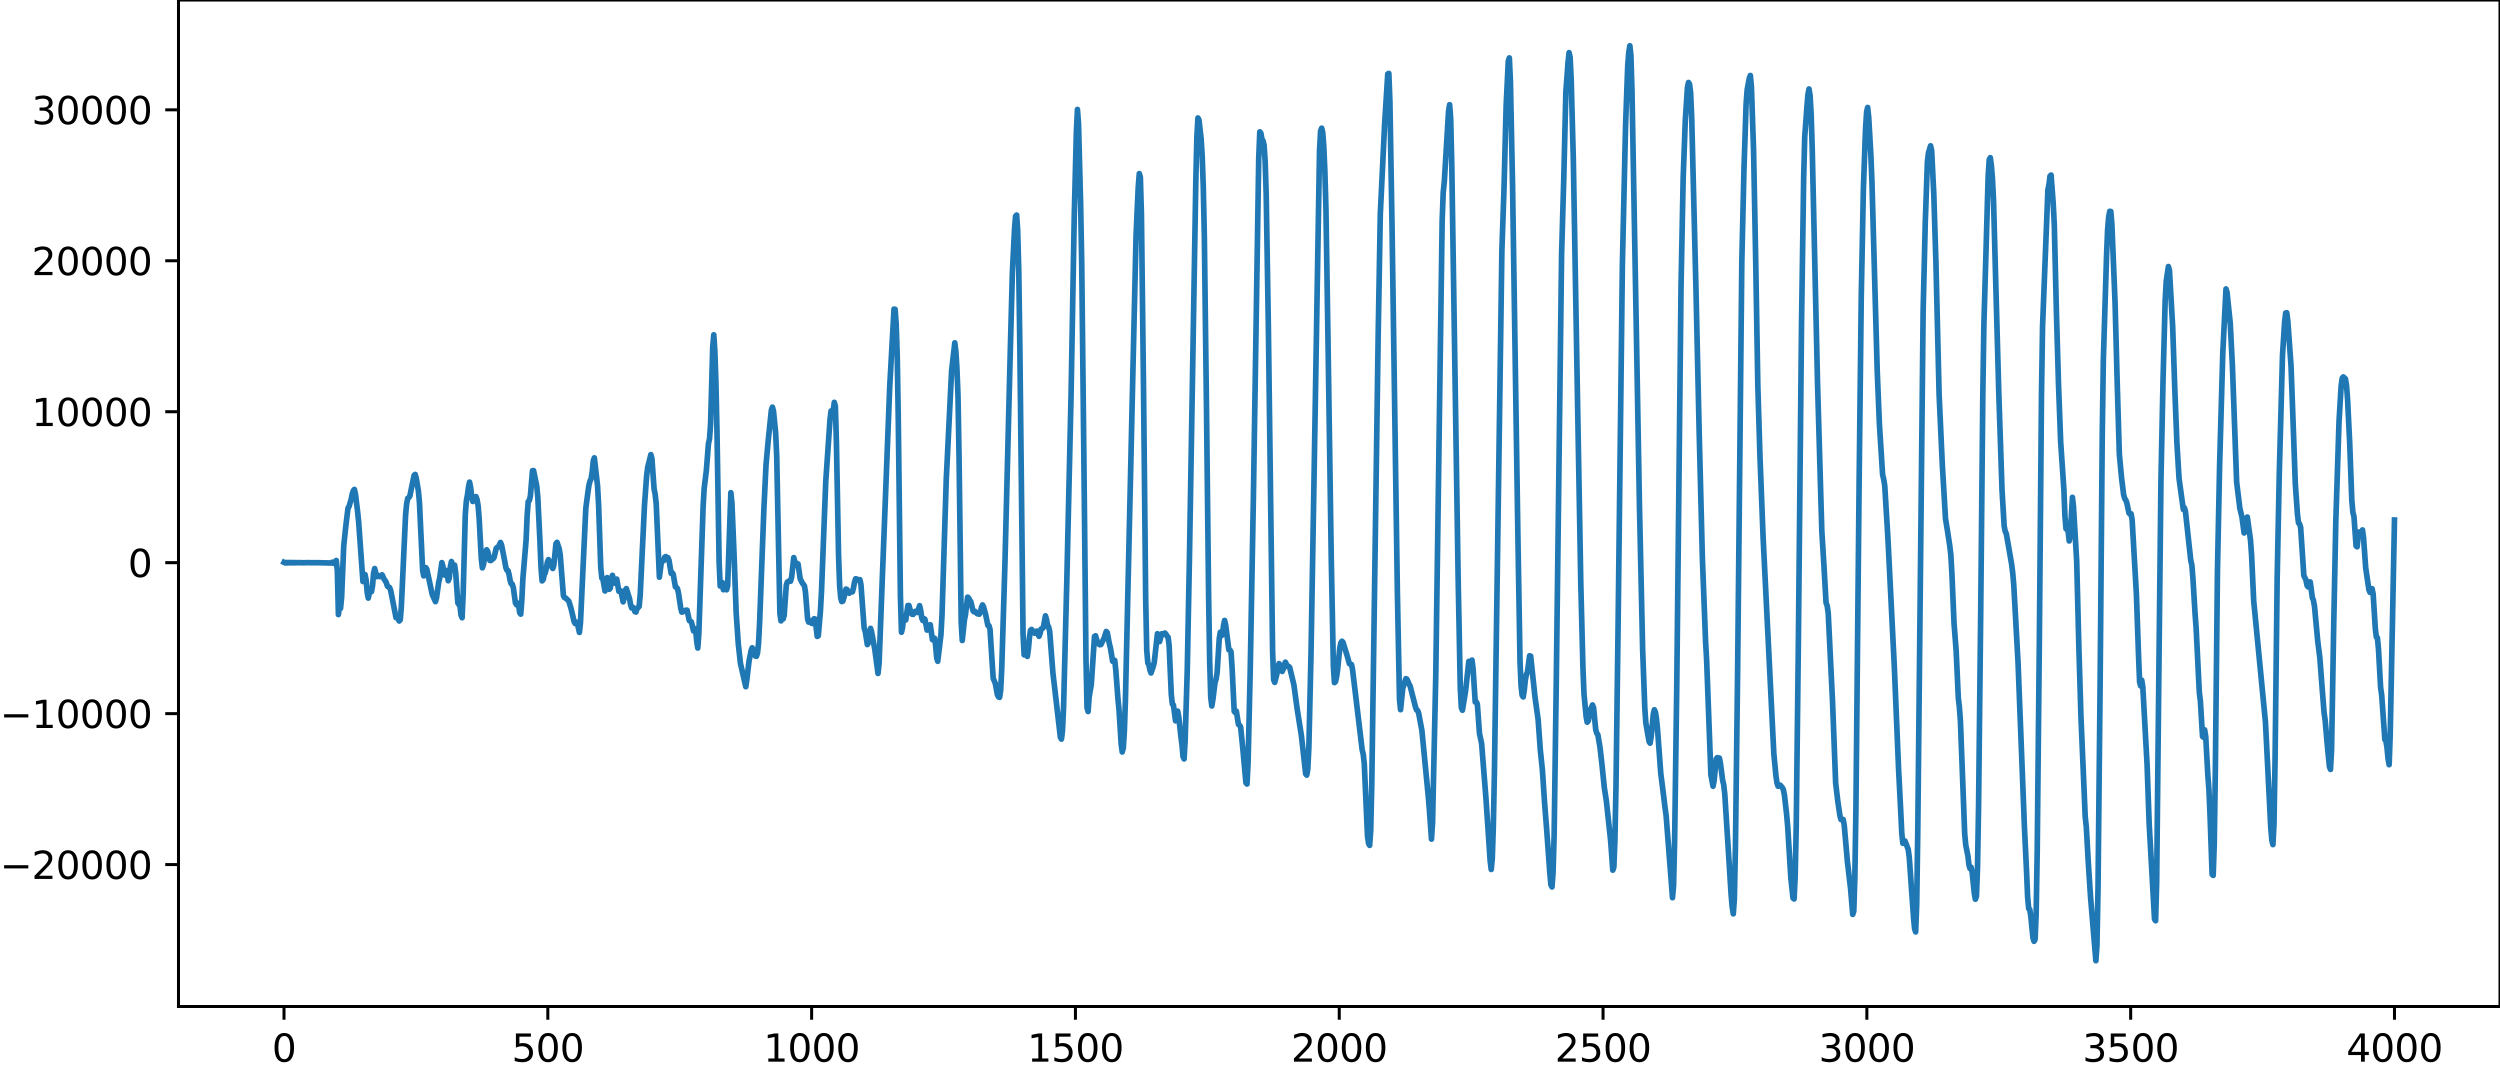 <?xml version="1.0" encoding="utf-8" standalone="no"?>
<!DOCTYPE svg PUBLIC "-//W3C//DTD SVG 1.1//EN"
  "http://www.w3.org/Graphics/SVG/1.1/DTD/svg11.dtd">
<svg xmlns:xlink="http://www.w3.org/1999/xlink" width="660.992pt" height="282.79pt" viewBox="0 0 660.992 282.79" xmlns="http://www.w3.org/2000/svg" version="1.1">
 <defs>
  <style type="text/css">*{stroke-linejoin: round; stroke-linecap: butt}</style>
 </defs>
 <g id="figure_1">
  <g id="patch_1">
   <path d="M -0 282.79 
L 660.992 282.79 
L 660.992 0 
L -0 0 
L -0 282.79 
z
" style="fill: none"/>
  </g>
  <g id="axes_1">
   <g id="patch_2">
    <path d="M 47.192 266.112 
L 660.992 266.112 
L 660.992 0 
L 47.192 0 
L 47.192 266.112 
z
" style="fill: none"/>
   </g>
   <g id="matplotlib.axis_1">
    <g id="xtick_1">
     <g id="line2d_1">
      <defs>
       <path id="mf9a4989c88" d="M 0 0 
L 0 3.5 
" style="stroke: #000000; stroke-width: 0.8"/>
      </defs>
      <g>
       <use xlink:href="#mf9a4989c88" x="75.092" y="266.112" style="stroke: #000000; stroke-width: 0.8"/>
      </g>
     </g>
     <g id="text_1">
      <!-- 0 -->
      <g transform="translate(71.911 280.71) scale(0.1 -0.1)">
       <defs>
        <path id="DejaVuSans-30" d="M 2034 4250 
Q 1547 4250 1301 3770 
Q 1056 3291 1056 2328 
Q 1056 1369 1301 889 
Q 1547 409 2034 409 
Q 2525 409 2770 889 
Q 3016 1369 3016 2328 
Q 3016 3291 2770 3770 
Q 2525 4250 2034 4250 
z
M 2034 4750 
Q 2819 4750 3233 4129 
Q 3647 3509 3647 2328 
Q 3647 1150 3233 529 
Q 2819 -91 2034 -91 
Q 1250 -91 836 529 
Q 422 1150 422 2328 
Q 422 3509 836 4129 
Q 1250 4750 2034 4750 
z
" transform="scale(0.016)"/>
       </defs>
       <use xlink:href="#DejaVuSans-30"/>
      </g>
     </g>
    </g>
    <g id="xtick_2">
     <g id="line2d_2">
      <g>
       <use xlink:href="#mf9a4989c88" x="144.842" y="266.112" style="stroke: #000000; stroke-width: 0.8"/>
      </g>
     </g>
     <g id="text_2">
      <!-- 500 -->
      <g transform="translate(135.298 280.71) scale(0.1 -0.1)">
       <defs>
        <path id="DejaVuSans-35" d="M 691 4666 
L 3169 4666 
L 3169 4134 
L 1269 4134 
L 1269 2991 
Q 1406 3038 1543 3061 
Q 1681 3084 1819 3084 
Q 2600 3084 3056 2656 
Q 3513 2228 3513 1497 
Q 3513 744 3044 326 
Q 2575 -91 1722 -91 
Q 1428 -91 1123 -41 
Q 819 9 494 109 
L 494 744 
Q 775 591 1075 516 
Q 1375 441 1709 441 
Q 2250 441 2565 725 
Q 2881 1009 2881 1497 
Q 2881 1984 2565 2268 
Q 2250 2553 1709 2553 
Q 1456 2553 1204 2497 
Q 953 2441 691 2322 
L 691 4666 
z
" transform="scale(0.016)"/>
       </defs>
       <use xlink:href="#DejaVuSans-35"/>
       <use xlink:href="#DejaVuSans-30" x="63.623"/>
       <use xlink:href="#DejaVuSans-30" x="127.246"/>
      </g>
     </g>
    </g>
    <g id="xtick_3">
     <g id="line2d_3">
      <g>
       <use xlink:href="#mf9a4989c88" x="214.592" y="266.112" style="stroke: #000000; stroke-width: 0.8"/>
      </g>
     </g>
     <g id="text_3">
      <!-- 1000 -->
      <g transform="translate(201.867 280.71) scale(0.1 -0.1)">
       <defs>
        <path id="DejaVuSans-31" d="M 794 531 
L 1825 531 
L 1825 4091 
L 703 3866 
L 703 4441 
L 1819 4666 
L 2450 4666 
L 2450 531 
L 3481 531 
L 3481 0 
L 794 0 
L 794 531 
z
" transform="scale(0.016)"/>
       </defs>
       <use xlink:href="#DejaVuSans-31"/>
       <use xlink:href="#DejaVuSans-30" x="63.623"/>
       <use xlink:href="#DejaVuSans-30" x="127.246"/>
       <use xlink:href="#DejaVuSans-30" x="190.869"/>
      </g>
     </g>
    </g>
    <g id="xtick_4">
     <g id="line2d_4">
      <g>
       <use xlink:href="#mf9a4989c88" x="284.342" y="266.112" style="stroke: #000000; stroke-width: 0.8"/>
      </g>
     </g>
     <g id="text_4">
      <!-- 1500 -->
      <g transform="translate(271.617 280.71) scale(0.1 -0.1)">
       <use xlink:href="#DejaVuSans-31"/>
       <use xlink:href="#DejaVuSans-35" x="63.623"/>
       <use xlink:href="#DejaVuSans-30" x="127.246"/>
       <use xlink:href="#DejaVuSans-30" x="190.869"/>
      </g>
     </g>
    </g>
    <g id="xtick_5">
     <g id="line2d_5">
      <g>
       <use xlink:href="#mf9a4989c88" x="354.092" y="266.112" style="stroke: #000000; stroke-width: 0.8"/>
      </g>
     </g>
     <g id="text_5">
      <!-- 2000 -->
      <g transform="translate(341.367 280.71) scale(0.1 -0.1)">
       <defs>
        <path id="DejaVuSans-32" d="M 1228 531 
L 3431 531 
L 3431 0 
L 469 0 
L 469 531 
Q 828 903 1448 1529 
Q 2069 2156 2228 2338 
Q 2531 2678 2651 2914 
Q 2772 3150 2772 3378 
Q 2772 3750 2511 3984 
Q 2250 4219 1831 4219 
Q 1534 4219 1204 4116 
Q 875 4013 500 3803 
L 500 4441 
Q 881 4594 1212 4672 
Q 1544 4750 1819 4750 
Q 2544 4750 2975 4387 
Q 3406 4025 3406 3419 
Q 3406 3131 3298 2873 
Q 3191 2616 2906 2266 
Q 2828 2175 2409 1742 
Q 1991 1309 1228 531 
z
" transform="scale(0.016)"/>
       </defs>
       <use xlink:href="#DejaVuSans-32"/>
       <use xlink:href="#DejaVuSans-30" x="63.623"/>
       <use xlink:href="#DejaVuSans-30" x="127.246"/>
       <use xlink:href="#DejaVuSans-30" x="190.869"/>
      </g>
     </g>
    </g>
    <g id="xtick_6">
     <g id="line2d_6">
      <g>
       <use xlink:href="#mf9a4989c88" x="423.842" y="266.112" style="stroke: #000000; stroke-width: 0.8"/>
      </g>
     </g>
     <g id="text_6">
      <!-- 2500 -->
      <g transform="translate(411.117 280.71) scale(0.1 -0.1)">
       <use xlink:href="#DejaVuSans-32"/>
       <use xlink:href="#DejaVuSans-35" x="63.623"/>
       <use xlink:href="#DejaVuSans-30" x="127.246"/>
       <use xlink:href="#DejaVuSans-30" x="190.869"/>
      </g>
     </g>
    </g>
    <g id="xtick_7">
     <g id="line2d_7">
      <g>
       <use xlink:href="#mf9a4989c88" x="493.592" y="266.112" style="stroke: #000000; stroke-width: 0.8"/>
      </g>
     </g>
     <g id="text_7">
      <!-- 3000 -->
      <g transform="translate(480.867 280.71) scale(0.1 -0.1)">
       <defs>
        <path id="DejaVuSans-33" d="M 2597 2516 
Q 3050 2419 3304 2112 
Q 3559 1806 3559 1356 
Q 3559 666 3084 287 
Q 2609 -91 1734 -91 
Q 1441 -91 1130 -33 
Q 819 25 488 141 
L 488 750 
Q 750 597 1062 519 
Q 1375 441 1716 441 
Q 2309 441 2620 675 
Q 2931 909 2931 1356 
Q 2931 1769 2642 2001 
Q 2353 2234 1838 2234 
L 1294 2234 
L 1294 2753 
L 1863 2753 
Q 2328 2753 2575 2939 
Q 2822 3125 2822 3475 
Q 2822 3834 2567 4026 
Q 2313 4219 1838 4219 
Q 1578 4219 1281 4162 
Q 984 4106 628 3988 
L 628 4550 
Q 988 4650 1302 4700 
Q 1616 4750 1894 4750 
Q 2613 4750 3031 4423 
Q 3450 4097 3450 3541 
Q 3450 3153 3228 2886 
Q 3006 2619 2597 2516 
z
" transform="scale(0.016)"/>
       </defs>
       <use xlink:href="#DejaVuSans-33"/>
       <use xlink:href="#DejaVuSans-30" x="63.623"/>
       <use xlink:href="#DejaVuSans-30" x="127.246"/>
       <use xlink:href="#DejaVuSans-30" x="190.869"/>
      </g>
     </g>
    </g>
    <g id="xtick_8">
     <g id="line2d_8">
      <g>
       <use xlink:href="#mf9a4989c88" x="563.342" y="266.112" style="stroke: #000000; stroke-width: 0.8"/>
      </g>
     </g>
     <g id="text_8">
      <!-- 3500 -->
      <g transform="translate(550.617 280.71) scale(0.1 -0.1)">
       <use xlink:href="#DejaVuSans-33"/>
       <use xlink:href="#DejaVuSans-35" x="63.623"/>
       <use xlink:href="#DejaVuSans-30" x="127.246"/>
       <use xlink:href="#DejaVuSans-30" x="190.869"/>
      </g>
     </g>
    </g>
    <g id="xtick_9">
     <g id="line2d_9">
      <g>
       <use xlink:href="#mf9a4989c88" x="633.092" y="266.112" style="stroke: #000000; stroke-width: 0.8"/>
      </g>
     </g>
     <g id="text_9">
      <!-- 4000 -->
      <g transform="translate(620.367 280.71) scale(0.1 -0.1)">
       <defs>
        <path id="DejaVuSans-34" d="M 2419 4116 
L 825 1625 
L 2419 1625 
L 2419 4116 
z
M 2253 4666 
L 3047 4666 
L 3047 1625 
L 3713 1625 
L 3713 1100 
L 3047 1100 
L 3047 0 
L 2419 0 
L 2419 1100 
L 313 1100 
L 313 1709 
L 2253 4666 
z
" transform="scale(0.016)"/>
       </defs>
       <use xlink:href="#DejaVuSans-34"/>
       <use xlink:href="#DejaVuSans-30" x="63.623"/>
       <use xlink:href="#DejaVuSans-30" x="127.246"/>
       <use xlink:href="#DejaVuSans-30" x="190.869"/>
      </g>
     </g>
    </g>
   </g>
   <g id="matplotlib.axis_2">
    <g id="ytick_1">
     <g id="line2d_10">
      <defs>
       <path id="m0e4ff35204" d="M 0 0 
L -3.5 0 
" style="stroke: #000000; stroke-width: 0.8"/>
      </defs>
      <g>
       <use xlink:href="#m0e4ff35204" x="47.192" y="228.593" style="stroke: #000000; stroke-width: 0.8"/>
      </g>
     </g>
     <g id="text_10">
      <!-- −20000 -->
      <g transform="translate(0 232.392) scale(0.1 -0.1)">
       <defs>
        <path id="DejaVuSans-2212" d="M 678 2272 
L 4684 2272 
L 4684 1741 
L 678 1741 
L 678 2272 
z
" transform="scale(0.016)"/>
       </defs>
       <use xlink:href="#DejaVuSans-2212"/>
       <use xlink:href="#DejaVuSans-32" x="83.789"/>
       <use xlink:href="#DejaVuSans-30" x="147.412"/>
       <use xlink:href="#DejaVuSans-30" x="211.035"/>
       <use xlink:href="#DejaVuSans-30" x="274.658"/>
       <use xlink:href="#DejaVuSans-30" x="338.281"/>
      </g>
     </g>
    </g>
    <g id="ytick_2">
     <g id="line2d_11">
      <g>
       <use xlink:href="#m0e4ff35204" x="47.192" y="188.682" style="stroke: #000000; stroke-width: 0.8"/>
      </g>
     </g>
     <g id="text_11">
      <!-- −10000 -->
      <g transform="translate(0 192.481) scale(0.1 -0.1)">
       <use xlink:href="#DejaVuSans-2212"/>
       <use xlink:href="#DejaVuSans-31" x="83.789"/>
       <use xlink:href="#DejaVuSans-30" x="147.412"/>
       <use xlink:href="#DejaVuSans-30" x="211.035"/>
       <use xlink:href="#DejaVuSans-30" x="274.658"/>
       <use xlink:href="#DejaVuSans-30" x="338.281"/>
      </g>
     </g>
    </g>
    <g id="ytick_3">
     <g id="line2d_12">
      <g>
       <use xlink:href="#m0e4ff35204" x="47.192" y="148.77" style="stroke: #000000; stroke-width: 0.8"/>
      </g>
     </g>
     <g id="text_12">
      <!-- 0 -->
      <g transform="translate(33.83 152.57) scale(0.1 -0.1)">
       <use xlink:href="#DejaVuSans-30"/>
      </g>
     </g>
    </g>
    <g id="ytick_4">
     <g id="line2d_13">
      <g>
       <use xlink:href="#m0e4ff35204" x="47.192" y="108.859" style="stroke: #000000; stroke-width: 0.8"/>
      </g>
     </g>
     <g id="text_13">
      <!-- 10000 -->
      <g transform="translate(8.38 112.658) scale(0.1 -0.1)">
       <use xlink:href="#DejaVuSans-31"/>
       <use xlink:href="#DejaVuSans-30" x="63.623"/>
       <use xlink:href="#DejaVuSans-30" x="127.246"/>
       <use xlink:href="#DejaVuSans-30" x="190.869"/>
       <use xlink:href="#DejaVuSans-30" x="254.492"/>
      </g>
     </g>
    </g>
    <g id="ytick_5">
     <g id="line2d_14">
      <g>
       <use xlink:href="#m0e4ff35204" x="47.192" y="68.948" style="stroke: #000000; stroke-width: 0.8"/>
      </g>
     </g>
     <g id="text_14">
      <!-- 20000 -->
      <g transform="translate(8.38 72.747) scale(0.1 -0.1)">
       <use xlink:href="#DejaVuSans-32"/>
       <use xlink:href="#DejaVuSans-30" x="63.623"/>
       <use xlink:href="#DejaVuSans-30" x="127.246"/>
       <use xlink:href="#DejaVuSans-30" x="190.869"/>
       <use xlink:href="#DejaVuSans-30" x="254.492"/>
      </g>
     </g>
    </g>
    <g id="ytick_6">
     <g id="line2d_15">
      <g>
       <use xlink:href="#m0e4ff35204" x="47.192" y="29.037" style="stroke: #000000; stroke-width: 0.8"/>
      </g>
     </g>
     <g id="text_15">
      <!-- 30000 -->
      <g transform="translate(8.38 32.836) scale(0.1 -0.1)">
       <use xlink:href="#DejaVuSans-33"/>
       <use xlink:href="#DejaVuSans-30" x="63.623"/>
       <use xlink:href="#DejaVuSans-30" x="127.246"/>
       <use xlink:href="#DejaVuSans-30" x="190.869"/>
       <use xlink:href="#DejaVuSans-30" x="254.492"/>
      </g>
     </g>
    </g>
   </g>
   <g id="line2d_16">
    <path d="M 75.092 148.694 
L 75.374 148.842 
L 75.656 148.703 
L 75.938 148.834 
L 76.22 148.71 
L 76.502 148.827 
L 76.784 148.717 
L 77.066 148.821 
L 77.348 148.722 
L 77.63 148.816 
L 77.912 148.727 
L 78.194 148.811 
L 78.476 148.732 
L 78.758 148.807 
L 79.04 148.736 
L 79.322 148.803 
L 79.604 148.74 
L 79.886 148.799 
L 80.449 148.795 
L 81.295 148.751 
L 82.141 148.784 
L 83.551 148.768 
L 87.498 148.856 
L 87.78 148.661 
L 88.062 148.914 
L 88.344 148.57 
L 88.626 149.079 
L 88.908 148.183 
L 89.19 150.91 
L 89.472 162.496 
L 89.754 160.226 
L 90.036 160.845 
L 90.318 157.99 
L 90.882 144.332 
L 91.446 138.97 
L 92.01 134.34 
L 92.292 133.896 
L 92.856 131.976 
L 93.138 130.562 
L 93.42 129.747 
L 93.702 129.398 
L 93.984 130.658 
L 94.547 135.253 
L 94.829 138.038 
L 95.957 153.757 
L 96.239 153.235 
L 96.521 151.915 
L 96.803 153.402 
L 97.085 156.667 
L 97.367 158.135 
L 97.649 156.8 
L 97.931 156.191 
L 98.213 156.436 
L 98.495 154.906 
L 98.777 151.536 
L 99.059 150.319 
L 99.623 152.47 
L 99.905 152.112 
L 100.187 152.226 
L 100.469 152.464 
L 101.033 151.983 
L 101.596 153.217 
L 101.878 153.551 
L 102.16 154.124 
L 102.442 155.001 
L 103.006 155.345 
L 103.288 156.087 
L 104.134 160.378 
L 104.698 163.296 
L 104.98 163.376 
L 105.262 163.618 
L 105.544 164.192 
L 105.826 163.874 
L 106.108 160.535 
L 107.236 136.15 
L 107.518 133.184 
L 107.8 131.761 
L 108.082 131.58 
L 108.364 131.15 
L 108.927 128.368 
L 109.491 125.679 
L 109.773 125.439 
L 110.055 126.443 
L 110.619 129.779 
L 110.901 132.885 
L 111.747 150.809 
L 112.029 152.266 
L 112.593 150.082 
L 112.875 150.595 
L 114.285 157.193 
L 115.131 159.078 
L 115.413 158.102 
L 115.976 154.053 
L 116.258 152.823 
L 116.822 148.753 
L 117.104 149.752 
L 117.386 151.967 
L 117.668 152.08 
L 117.95 150.819 
L 118.232 151.679 
L 118.514 153.549 
L 118.796 152.833 
L 119.078 149.814 
L 119.36 148.462 
L 119.642 149.261 
L 119.924 149.67 
L 120.206 149.412 
L 120.488 151.478 
L 121.052 159.425 
L 121.616 160.235 
L 121.898 162.655 
L 122.18 163.334 
L 122.462 156.876 
L 123.025 136.002 
L 123.307 132.398 
L 123.589 130.907 
L 123.871 128.755 
L 124.153 127.468 
L 124.435 128.903 
L 124.717 131.36 
L 124.999 132.587 
L 125.281 132.165 
L 125.563 131.437 
L 125.845 131.298 
L 126.127 132.06 
L 126.409 133.7 
L 126.691 137.097 
L 127.255 147.75 
L 127.537 150.139 
L 127.819 149.312 
L 128.383 145.957 
L 128.665 145.363 
L 128.947 145.795 
L 129.511 148.173 
L 129.793 148.205 
L 130.075 147.868 
L 130.356 147.755 
L 130.638 147.37 
L 131.202 144.962 
L 131.484 144.71 
L 131.766 144.631 
L 132.33 143.421 
L 132.612 144.073 
L 133.458 148.441 
L 133.74 150.05 
L 134.022 150.748 
L 134.304 150.857 
L 134.586 151.846 
L 134.868 153.438 
L 135.15 154.336 
L 135.432 154.446 
L 135.714 155.332 
L 136.278 159.422 
L 136.56 159.908 
L 136.842 159.453 
L 137.124 159.997 
L 137.405 162.008 
L 137.687 162.382 
L 137.969 158.627 
L 138.251 152.977 
L 139.097 142.827 
L 139.379 136.287 
L 139.661 132.614 
L 139.943 132.337 
L 140.225 131.184 
L 140.789 124.455 
L 141.071 124.423 
L 141.917 128.524 
L 142.199 131.544 
L 142.763 143.218 
L 143.045 150.1 
L 143.327 153.584 
L 143.609 153.266 
L 143.891 151.994 
L 144.173 151.415 
L 144.454 150.266 
L 144.736 148.577 
L 145.018 147.965 
L 145.864 149.78 
L 146.146 150.309 
L 146.428 149.486 
L 146.992 143.754 
L 147.274 143.387 
L 147.838 145.037 
L 148.12 146.723 
L 148.966 157.497 
L 149.248 158 
L 149.53 158.09 
L 150.376 158.908 
L 150.94 160.712 
L 151.504 163.066 
L 151.785 164.362 
L 152.067 164.861 
L 152.349 164.47 
L 152.631 164.688 
L 153.195 167.216 
L 153.477 164.597 
L 154.887 134.41 
L 155.451 130.087 
L 155.733 128.197 
L 156.015 127.157 
L 156.297 126.583 
L 156.579 124.715 
L 156.861 121.833 
L 157.143 121.052 
L 157.989 128.444 
L 158.271 133.524 
L 158.834 149.959 
L 159.116 152.83 
L 159.398 153.049 
L 159.962 156.256 
L 160.244 154.993 
L 160.526 152.722 
L 160.808 153.408 
L 161.09 155.813 
L 161.372 155.476 
L 161.654 152.895 
L 161.936 152.112 
L 162.218 153.639 
L 162.5 154.185 
L 162.782 153.158 
L 163.064 153.118 
L 163.628 156.347 
L 163.91 156.182 
L 164.192 156.25 
L 164.756 159.125 
L 165.038 158.03 
L 165.32 156.028 
L 165.602 155.625 
L 166.447 158.291 
L 166.729 159.888 
L 167.011 160.756 
L 167.293 160.557 
L 167.575 160.736 
L 167.857 161.703 
L 168.139 161.828 
L 168.421 160.98 
L 168.985 160.35 
L 169.267 157.366 
L 170.395 133.679 
L 170.959 125.903 
L 171.241 123.599 
L 172.087 120.198 
L 172.369 121.29 
L 172.933 129.192 
L 173.214 130.625 
L 173.496 133.11 
L 174.342 152.601 
L 174.906 148.243 
L 175.188 148.345 
L 175.47 148.238 
L 175.752 147.315 
L 176.034 147.154 
L 176.316 147.548 
L 176.598 147.444 
L 176.88 148.135 
L 177.444 151.6 
L 177.726 151.406 
L 178.008 151.86 
L 178.572 155.164 
L 178.854 155.322 
L 179.136 155.659 
L 179.418 156.97 
L 179.982 160.787 
L 180.263 161.847 
L 180.545 161.779 
L 180.827 161.509 
L 181.109 161.492 
L 181.391 161.308 
L 181.673 161.338 
L 182.237 164.064 
L 182.801 164.435 
L 183.365 166.831 
L 183.647 166.178 
L 183.929 166.526 
L 184.211 169.572 
L 184.493 171.34 
L 184.775 167.441 
L 185.903 133.851 
L 186.185 129.087 
L 186.749 124.475 
L 187.313 117.278 
L 187.594 116.055 
L 187.876 112.068 
L 188.44 91.767 
L 188.722 88.525 
L 189.004 92.856 
L 189.286 101.178 
L 189.568 114.06 
L 190.132 148.622 
L 190.414 154.956 
L 190.696 153.981 
L 190.978 154.028 
L 191.26 155.922 
L 191.542 155.772 
L 191.824 154.822 
L 192.106 155.94 
L 192.388 154.887 
L 193.234 130.261 
L 193.516 132.934 
L 194.08 146.51 
L 194.643 162.057 
L 195.207 170.303 
L 195.771 175.39 
L 197.181 181.564 
L 197.463 179.703 
L 198.027 174.902 
L 198.591 172.003 
L 198.873 171.277 
L 199.155 171.743 
L 199.719 173.464 
L 200.001 173.528 
L 200.283 172.68 
L 200.565 170 
L 200.847 164.424 
L 201.974 134.436 
L 202.538 122.874 
L 203.102 116.598 
L 203.948 108.433 
L 204.23 107.646 
L 204.512 108.723 
L 205.076 114.403 
L 205.358 120.529 
L 206.204 162.126 
L 206.486 164.156 
L 206.768 163.123 
L 207.05 163.658 
L 207.332 162.713 
L 207.896 154.71 
L 208.178 153.866 
L 208.46 153.793 
L 208.742 153.519 
L 209.023 153.664 
L 209.305 152.57 
L 209.869 147.425 
L 210.433 149.497 
L 210.715 148.953 
L 210.997 149.111 
L 211.561 153.003 
L 212.125 154.132 
L 212.689 154.877 
L 212.971 156.637 
L 213.535 163.724 
L 213.817 164.493 
L 214.099 164.058 
L 214.381 164.251 
L 214.663 164.855 
L 214.945 164.582 
L 215.227 163.598 
L 215.509 163.655 
L 216.072 168.269 
L 216.354 168.106 
L 216.918 161.548 
L 217.2 156.398 
L 218.328 127.285 
L 219.456 110.863 
L 219.738 108.651 
L 220.02 108.93 
L 220.302 108.631 
L 220.584 106.376 
L 220.866 107.416 
L 221.148 117.14 
L 221.712 146.837 
L 221.994 154.787 
L 222.276 158.03 
L 222.558 159.054 
L 222.84 158.937 
L 223.121 158.031 
L 223.685 155.745 
L 223.967 155.905 
L 224.249 156.666 
L 224.531 156.843 
L 224.813 156.541 
L 225.377 156.483 
L 225.659 155.425 
L 225.941 153.883 
L 226.223 153.027 
L 226.505 153.08 
L 226.787 153.354 
L 227.351 153.257 
L 227.633 154.558 
L 228.479 166.093 
L 228.761 166.915 
L 229.325 170.429 
L 229.607 169.991 
L 229.889 167.49 
L 230.171 166.14 
L 230.452 167.095 
L 231.298 171.728 
L 232.144 178.063 
L 232.426 175.468 
L 233.272 153.097 
L 235.246 102.118 
L 236.374 81.727 
L 236.656 81.778 
L 236.938 85.548 
L 237.22 93.812 
L 237.501 110.571 
L 238.065 157.452 
L 238.347 167.161 
L 238.629 165.955 
L 238.911 163.235 
L 239.193 163.491 
L 239.475 163.92 
L 240.039 160.097 
L 240.321 160.081 
L 240.885 162.095 
L 241.167 162.42 
L 241.449 162.447 
L 242.013 161.619 
L 242.295 161.896 
L 242.577 161.934 
L 243.141 160.141 
L 243.423 161.368 
L 243.705 163.396 
L 243.987 164.058 
L 244.269 163.53 
L 244.55 163.736 
L 245.114 166.604 
L 245.396 166.509 
L 245.678 165.353 
L 245.96 165.18 
L 246.524 169.117 
L 246.806 169.211 
L 247.088 168.739 
L 247.37 170.609 
L 247.652 173.898 
L 247.934 174.844 
L 248.78 167.841 
L 249.062 162.693 
L 250.19 126.74 
L 251.6 98.002 
L 252.445 90.638 
L 252.727 92.97 
L 253.009 97.436 
L 253.291 104.644 
L 253.573 120.889 
L 254.137 164.439 
L 254.419 169.343 
L 254.983 163.947 
L 255.265 162.541 
L 255.829 157.881 
L 256.111 158.118 
L 256.393 158.715 
L 256.675 159.024 
L 257.239 161.447 
L 257.521 161.758 
L 257.803 161.643 
L 258.367 162.268 
L 258.93 162.387 
L 259.212 161.82 
L 259.494 160.588 
L 259.776 159.935 
L 260.058 160.471 
L 260.622 162.561 
L 261.186 165.35 
L 261.468 165.406 
L 261.75 166.328 
L 262.596 179.341 
L 263.16 180.713 
L 263.724 183.742 
L 264.006 184.266 
L 264.288 184.383 
L 264.57 182.56 
L 264.852 176.92 
L 265.698 149.183 
L 267.107 93.205 
L 267.671 72.083 
L 268.235 60.54 
L 268.517 57.158 
L 268.799 56.861 
L 269.081 61.184 
L 269.363 71.878 
L 269.645 91.737 
L 270.491 167.648 
L 270.773 173.134 
L 271.055 172.842 
L 271.337 173.118 
L 271.619 173.555 
L 271.901 171.672 
L 272.183 168.523 
L 272.465 166.648 
L 272.747 166.42 
L 273.592 167.443 
L 274.156 166.852 
L 274.72 168.241 
L 275.002 167.468 
L 275.284 166.29 
L 275.566 166.198 
L 275.848 165.929 
L 276.412 162.831 
L 276.694 163.802 
L 276.976 165.333 
L 277.258 165.755 
L 277.54 166.986 
L 278.386 177.945 
L 278.95 182.723 
L 280.359 194.912 
L 280.641 195.421 
L 280.923 193.194 
L 281.205 186.958 
L 282.051 154.03 
L 283.179 104.82 
L 284.025 57.234 
L 284.589 34.909 
L 284.871 28.938 
L 285.153 32.629 
L 285.717 54.092 
L 285.999 69.299 
L 286.563 120.167 
L 287.127 174.101 
L 287.409 187.108 
L 287.69 188.125 
L 287.972 184.304 
L 288.536 180.906 
L 289.382 168.266 
L 289.664 168.101 
L 290.228 170.041 
L 290.792 170.473 
L 291.074 170.432 
L 291.92 168.722 
L 292.484 166.967 
L 292.766 167.283 
L 293.33 170.304 
L 293.612 171.394 
L 294.176 174.838 
L 294.739 174.592 
L 295.021 177.272 
L 295.585 184.799 
L 295.867 187.738 
L 296.431 196.685 
L 296.713 198.824 
L 296.995 197.749 
L 297.277 193.37 
L 297.559 185.086 
L 299.533 98.32 
L 300.379 62.052 
L 300.943 49.486 
L 301.225 45.901 
L 301.507 46.846 
L 301.788 56.563 
L 302.352 103.486 
L 302.916 158.57 
L 303.198 171.959 
L 303.48 175.287 
L 303.762 175.781 
L 304.044 177.175 
L 304.326 177.939 
L 304.89 176.27 
L 305.172 175.21 
L 306.018 167.551 
L 306.582 169.651 
L 307.146 167.572 
L 307.71 167.647 
L 307.992 167.372 
L 308.274 167.663 
L 308.556 168.207 
L 308.838 168.467 
L 309.119 170.748 
L 309.683 183.611 
L 309.965 186.161 
L 310.247 186.4 
L 310.811 190.588 
L 311.093 189.698 
L 311.375 188.018 
L 311.657 189.491 
L 312.221 194.707 
L 312.503 196.816 
L 312.785 200.033 
L 313.067 200.662 
L 313.349 195.697 
L 313.913 176.921 
L 314.477 147.972 
L 316.168 48.063 
L 316.45 36.081 
L 316.732 31.187 
L 317.014 31.753 
L 317.578 36.743 
L 317.86 41.316 
L 318.142 49.303 
L 318.424 62.495 
L 318.988 107.593 
L 319.552 157.532 
L 319.834 174.886 
L 320.116 184.337 
L 320.398 186.665 
L 320.68 184.993 
L 321.244 180.465 
L 321.526 179.567 
L 321.808 177.817 
L 322.372 168.775 
L 322.654 167.156 
L 322.936 168.09 
L 323.218 167.714 
L 323.499 165.359 
L 323.781 164.029 
L 324.063 165.256 
L 324.909 171.825 
L 325.191 171.858 
L 325.473 172.318 
L 325.755 176.473 
L 326.319 188.083 
L 326.601 188.404 
L 326.883 188.026 
L 327.447 191.539 
L 327.729 191.749 
L 328.011 192.177 
L 328.575 197.688 
L 329.421 206.967 
L 329.703 207.297 
L 329.985 201.823 
L 330.548 177.631 
L 331.394 131.544 
L 332.804 41.781 
L 333.086 34.859 
L 333.368 35.178 
L 333.65 36.792 
L 333.932 37.196 
L 334.214 38.354 
L 334.496 42.494 
L 334.778 51.327 
L 335.342 85.809 
L 336.47 172.101 
L 336.752 179.746 
L 337.034 180.424 
L 337.597 178.226 
L 338.161 175.446 
L 338.443 175.966 
L 338.725 177.121 
L 339.007 177.526 
L 339.289 176.888 
L 339.571 175.711 
L 339.853 175.072 
L 340.417 176.207 
L 340.699 176.192 
L 340.981 176.435 
L 341.827 179.944 
L 342.109 181.105 
L 342.955 187.359 
L 344.083 194.479 
L 345.21 204.573 
L 345.492 204.937 
L 345.774 203.392 
L 346.056 197.66 
L 346.62 173.206 
L 347.466 124.171 
L 348.876 39.9 
L 349.158 34.666 
L 349.44 33.887 
L 349.722 34.966 
L 350.004 38.659 
L 350.286 45.189 
L 350.568 54.874 
L 351.132 90.812 
L 351.977 147.479 
L 352.541 176.193 
L 352.823 180.488 
L 353.105 180.218 
L 353.387 178.955 
L 353.669 176.959 
L 354.233 171.378 
L 354.515 169.981 
L 354.797 169.538 
L 355.079 169.795 
L 356.207 173.456 
L 356.771 175.481 
L 357.335 175.708 
L 357.617 177.104 
L 360.154 198.282 
L 360.436 199.391 
L 360.718 202.047 
L 361.564 221.08 
L 361.846 223.004 
L 362.128 223.522 
L 362.41 219.615 
L 362.692 207.348 
L 364.384 88.724 
L 364.948 56.609 
L 366.076 33.065 
L 366.921 19.55 
L 367.203 19.415 
L 367.485 26.749 
L 368.049 59.633 
L 369.459 156.454 
L 370.023 184.96 
L 370.305 187.646 
L 370.869 182.044 
L 371.433 180.227 
L 371.715 179.433 
L 371.997 179.6 
L 372.561 180.882 
L 372.843 181.41 
L 374.252 186.939 
L 374.534 187.699 
L 374.816 187.864 
L 375.098 188.597 
L 375.944 193.143 
L 377.636 210.611 
L 377.918 214.016 
L 378.482 221.864 
L 378.764 217.454 
L 379.61 178.796 
L 380.456 118.431 
L 381.301 58.348 
L 381.583 50.857 
L 381.865 48.122 
L 382.993 29.4 
L 383.275 27.685 
L 383.557 31.371 
L 383.839 43.215 
L 385.531 153.022 
L 386.095 181.957 
L 386.377 187.138 
L 386.659 187.788 
L 387.505 182.628 
L 388.35 174.861 
L 388.632 175.282 
L 388.914 175.15 
L 389.196 174.527 
L 389.478 176.826 
L 390.042 185.61 
L 390.324 185.591 
L 390.606 186.145 
L 391.17 193.923 
L 391.734 196.588 
L 392.862 210.787 
L 393.99 227.585 
L 394.272 229.888 
L 394.554 226.992 
L 394.835 218.353 
L 395.117 204.234 
L 397.091 66.32 
L 397.655 49.863 
L 398.219 27.972 
L 398.783 16.167 
L 399.065 15.307 
L 399.347 21.32 
L 399.911 48.72 
L 401.321 141.366 
L 401.885 174.762 
L 402.166 181.353 
L 402.448 183.858 
L 402.73 184.268 
L 403.012 182.481 
L 403.294 179.764 
L 403.576 178.325 
L 403.858 177.677 
L 404.422 173.386 
L 404.704 173.48 
L 405.832 184.158 
L 406.678 190.275 
L 407.242 198.163 
L 407.806 203.608 
L 408.37 212.133 
L 408.934 219.297 
L 409.779 230.942 
L 410.061 233.964 
L 410.343 234.504 
L 410.625 230.721 
L 410.907 220.92 
L 411.471 180.555 
L 412.881 67.164 
L 413.445 47.638 
L 414.009 24.271 
L 414.573 16.644 
L 414.855 13.92 
L 415.137 15.167 
L 415.419 21.12 
L 415.983 42.19 
L 417.11 106.862 
L 417.956 154.23 
L 418.52 176.492 
L 418.802 183.479 
L 419.366 189.458 
L 419.648 190.942 
L 419.93 190.62 
L 420.494 187.687 
L 421.058 186.388 
L 421.34 187.142 
L 421.904 192.927 
L 422.186 193.871 
L 422.468 194.243 
L 423.032 197.563 
L 423.595 202.537 
L 424.159 208.112 
L 424.723 211.824 
L 425.851 222.345 
L 426.415 230.073 
L 426.697 229.257 
L 426.979 222.045 
L 427.261 208.024 
L 427.825 164.84 
L 428.953 69.883 
L 429.799 33.012 
L 430.363 17.403 
L 430.644 13.865 
L 430.926 12.096 
L 431.208 14.648 
L 431.49 24.058 
L 432.618 85.955 
L 433.464 133.598 
L 434.31 171.756 
L 434.874 187.132 
L 435.156 191.186 
L 436.002 196.035 
L 436.284 196.491 
L 436.566 194.767 
L 437.13 188.803 
L 437.412 187.655 
L 437.694 188.345 
L 437.975 190.158 
L 438.257 192.994 
L 439.103 204.488 
L 439.667 208.931 
L 440.231 213.542 
L 440.513 215.586 
L 442.205 237.357 
L 442.487 234.146 
L 442.769 222.105 
L 443.333 181.187 
L 444.461 75.61 
L 445.024 47.102 
L 445.588 31.792 
L 446.152 23.177 
L 446.434 21.808 
L 446.716 22.263 
L 446.998 24.608 
L 447.28 31.134 
L 448.408 76.481 
L 449.254 114.104 
L 450.1 147.505 
L 450.946 169.519 
L 451.228 174.521 
L 452.355 204.86 
L 452.919 207.889 
L 453.201 206.451 
L 453.765 200.646 
L 454.047 200.32 
L 454.611 200.439 
L 454.893 201.925 
L 455.457 206.29 
L 455.739 207.465 
L 456.021 209.929 
L 457.149 227.697 
L 457.713 236.714 
L 457.995 239.859 
L 458.277 241.618 
L 458.559 237.668 
L 458.841 224.202 
L 459.404 178.93 
L 460.532 69.099 
L 461.096 44.876 
L 461.66 27.622 
L 461.942 23.759 
L 462.506 20.698 
L 462.788 19.955 
L 463.07 23.024 
L 463.634 39.612 
L 464.198 68.744 
L 464.762 101.898 
L 465.326 120.624 
L 466.172 142.37 
L 468.991 199.227 
L 469.555 205.155 
L 469.837 207.047 
L 470.119 207.874 
L 470.683 207.59 
L 471.247 208.256 
L 471.529 208.838 
L 471.811 210.308 
L 472.375 215.314 
L 472.657 218.492 
L 473.502 232.245 
L 474.066 237.44 
L 474.348 237.686 
L 474.63 231.952 
L 474.912 218.842 
L 475.476 170.537 
L 476.322 85.197 
L 476.886 46.9 
L 477.168 36.145 
L 477.732 28.465 
L 478.014 25 
L 478.296 23.524 
L 478.578 25.245 
L 478.86 30.113 
L 479.142 39.193 
L 480.552 101.415 
L 481.679 140.333 
L 482.243 149.547 
L 482.807 159.382 
L 483.089 160.129 
L 483.371 162.014 
L 484.499 185.085 
L 485.345 207.082 
L 485.909 211.834 
L 486.473 215.677 
L 486.755 216.683 
L 487.037 216.777 
L 487.319 216.659 
L 487.601 218.07 
L 488.446 227.781 
L 489.292 235.032 
L 489.856 241.764 
L 490.138 240.906 
L 490.42 231.776 
L 490.702 213.581 
L 491.548 127.415 
L 492.112 78.31 
L 492.676 49.837 
L 493.24 34.12 
L 493.522 29.601 
L 493.804 28.412 
L 494.086 31.105 
L 494.65 41.006 
L 494.932 47.914 
L 496.341 98.325 
L 496.905 112.057 
L 497.751 125.466 
L 498.033 126.663 
L 498.315 128.37 
L 499.161 142.297 
L 500.853 176.276 
L 501.981 203.419 
L 502.544 214.421 
L 502.826 220.348 
L 503.108 222.973 
L 503.672 222.357 
L 504.518 224.537 
L 504.8 226.64 
L 505.928 242.535 
L 506.21 245.564 
L 506.492 246.399 
L 506.774 238.976 
L 507.056 219.551 
L 508.466 82.416 
L 509.03 59.025 
L 509.593 42.823 
L 509.875 40.432 
L 510.439 38.548 
L 510.721 39.781 
L 511.285 51.194 
L 511.849 69.36 
L 512.695 104.341 
L 513.541 122.853 
L 514.387 137.16 
L 514.951 140.614 
L 515.515 144.327 
L 515.797 146.769 
L 516.079 151.662 
L 516.642 164.811 
L 517.206 172.121 
L 517.77 184.515 
L 518.052 186.919 
L 518.334 190.792 
L 519.462 220.501 
L 519.744 223.459 
L 520.308 226.281 
L 520.59 228.728 
L 520.872 229.649 
L 521.154 229.296 
L 521.436 230.626 
L 522 236.249 
L 522.282 237.76 
L 522.564 236.949 
L 522.846 229.476 
L 523.128 213.092 
L 523.691 162.058 
L 524.255 103.711 
L 524.537 85.698 
L 525.665 46.551 
L 525.947 42.212 
L 526.229 41.687 
L 526.511 43.711 
L 526.793 47.245 
L 527.075 52.764 
L 527.639 73.61 
L 528.485 104.307 
L 529.331 129.567 
L 529.895 139.104 
L 530.177 140.479 
L 530.459 141.117 
L 531.022 144.278 
L 531.868 149.189 
L 532.15 151.424 
L 532.432 154.646 
L 533.56 175.075 
L 535.252 218.643 
L 535.816 230.403 
L 536.098 237.151 
L 536.38 240.22 
L 536.662 240.458 
L 536.944 242.341 
L 537.508 247.98 
L 537.79 248.882 
L 538.071 248.384 
L 538.353 241.605 
L 538.635 224.962 
L 539.199 169.375 
L 539.763 104.315 
L 540.045 86.283 
L 541.455 50.217 
L 541.737 48.82 
L 542.019 46.556 
L 542.301 46.282 
L 542.865 53.83 
L 543.147 59.396 
L 543.711 82.609 
L 544.275 102.039 
L 544.839 116.928 
L 545.684 129.395 
L 545.966 136.556 
L 546.248 139.82 
L 546.53 139.474 
L 546.812 140.558 
L 547.094 143.027 
L 547.376 141.427 
L 547.94 131.488 
L 548.222 134.004 
L 549.068 148.287 
L 549.632 170.626 
L 550.196 189.525 
L 551.324 215.967 
L 551.606 218.562 
L 552.169 228.522 
L 552.733 237.167 
L 554.143 254.016 
L 554.425 249.989 
L 554.707 235.193 
L 555.271 180.082 
L 555.835 114.384 
L 556.117 95.183 
L 556.963 67.665 
L 557.245 60.72 
L 557.527 57.396 
L 557.809 55.865 
L 558.091 55.907 
L 558.373 59.265 
L 559.219 80.141 
L 559.782 101.142 
L 560.346 120.057 
L 560.91 126.11 
L 561.474 130.757 
L 561.756 131.808 
L 562.038 132.194 
L 562.32 132.943 
L 562.884 135.632 
L 563.166 135.918 
L 563.448 135.847 
L 563.73 137.49 
L 564.858 157.124 
L 565.422 173.291 
L 565.704 180.335 
L 565.986 181.358 
L 566.268 179.829 
L 566.549 181.61 
L 567.677 202.064 
L 568.241 217.97 
L 569.651 243.054 
L 569.933 243.445 
L 570.215 233.363 
L 570.779 179.568 
L 571.343 127.261 
L 571.907 100.241 
L 572.471 79.206 
L 572.753 74.267 
L 573.317 70.469 
L 573.599 71.5 
L 574.444 86.335 
L 575.008 102.896 
L 575.572 117.226 
L 576.136 126.562 
L 577.264 134.697 
L 577.546 134.261 
L 577.828 135.268 
L 579.238 148.227 
L 579.52 149.402 
L 579.802 152.915 
L 580.366 162.227 
L 580.648 166.024 
L 581.493 183.078 
L 581.775 185.338 
L 582.339 194.72 
L 582.621 194.957 
L 582.903 192.963 
L 583.185 194.714 
L 583.749 205.02 
L 584.031 208.715 
L 584.313 215.179 
L 584.877 231.177 
L 585.159 231.459 
L 585.441 223.213 
L 585.723 204.35 
L 586.287 150.96 
L 586.851 123.262 
L 587.697 93.327 
L 588.542 76.396 
L 588.824 77.336 
L 589.67 85.443 
L 590.234 96.55 
L 591.362 127.463 
L 592.208 134.409 
L 592.772 136.753 
L 593.336 140.91 
L 593.618 139.789 
L 593.9 137.204 
L 594.182 136.706 
L 595.028 142.793 
L 595.309 146.743 
L 595.873 158.922 
L 597.001 170.515 
L 598.975 190.911 
L 600.385 218.881 
L 600.667 222.149 
L 600.949 223.312 
L 601.231 218.027 
L 601.513 201.478 
L 602.077 152.917 
L 602.64 125.007 
L 603.486 93.964 
L 604.05 85.072 
L 604.332 82.737 
L 604.614 82.69 
L 604.896 84.952 
L 605.742 96.743 
L 606.87 127.878 
L 607.434 135.927 
L 607.716 138.243 
L 607.998 138.522 
L 608.28 139.457 
L 609.126 152.185 
L 609.689 153.324 
L 609.971 154.8 
L 610.253 155.175 
L 610.535 153.86 
L 610.817 153.862 
L 611.381 158.062 
L 611.663 158.714 
L 611.945 160.309 
L 612.791 169.392 
L 613.355 173.884 
L 613.919 181.304 
L 614.483 188.454 
L 614.765 190.42 
L 615.329 196.969 
L 615.893 202.694 
L 616.175 203.437 
L 616.457 198.223 
L 617.02 165.673 
L 617.584 137.678 
L 618.43 111.463 
L 618.994 101.931 
L 619.276 99.992 
L 619.558 99.651 
L 620.122 100.157 
L 620.404 101.888 
L 620.686 105.522 
L 621.25 117.028 
L 621.814 132.335 
L 622.096 135.482 
L 622.378 136.548 
L 622.942 144.352 
L 623.224 144.573 
L 623.506 141.504 
L 623.787 140.656 
L 624.069 141.637 
L 624.351 141.332 
L 624.633 140.112 
L 624.915 142.209 
L 625.479 150.122 
L 626.325 155.895 
L 626.607 156.61 
L 626.889 155.836 
L 627.171 155.652 
L 627.453 157.07 
L 628.017 166.096 
L 628.299 168.441 
L 628.581 168.634 
L 628.863 171.625 
L 629.427 181.774 
L 629.709 183.764 
L 630.273 191.708 
L 630.555 195.551 
L 630.837 195.927 
L 631.118 197.684 
L 631.4 200.667 
L 631.682 202.187 
L 631.964 194.196 
L 633.092 137.49 
L 633.092 137.49 
" clip-path="url(#p8d7c6931a6)" style="fill: none; stroke: #1f77b4; stroke-width: 1.5; stroke-linecap: square"/>
   </g>
   <g id="patch_3">
    <path d="M 47.192 266.112 
L 47.192 0 
" style="fill: none; stroke: #000000; stroke-width: 0.8; stroke-linejoin: miter; stroke-linecap: square"/>
   </g>
   <g id="patch_4">
    <path d="M 660.992 266.112 
L 660.992 0 
" style="fill: none; stroke: #000000; stroke-width: 0.8; stroke-linejoin: miter; stroke-linecap: square"/>
   </g>
   <g id="patch_5">
    <path d="M 47.192 266.112 
L 660.992 266.112 
" style="fill: none; stroke: #000000; stroke-width: 0.8; stroke-linejoin: miter; stroke-linecap: square"/>
   </g>
   <g id="patch_6">
    <path d="M 47.192 0 
L 660.992 0 
" style="fill: none; stroke: #000000; stroke-width: 0.8; stroke-linejoin: miter; stroke-linecap: square"/>
   </g>
  </g>
 </g>
 <defs>
  <clipPath id="p8d7c6931a6">
   <rect x="47.192" y="0" width="613.8" height="266.112"/>
  </clipPath>
 </defs>
</svg>
